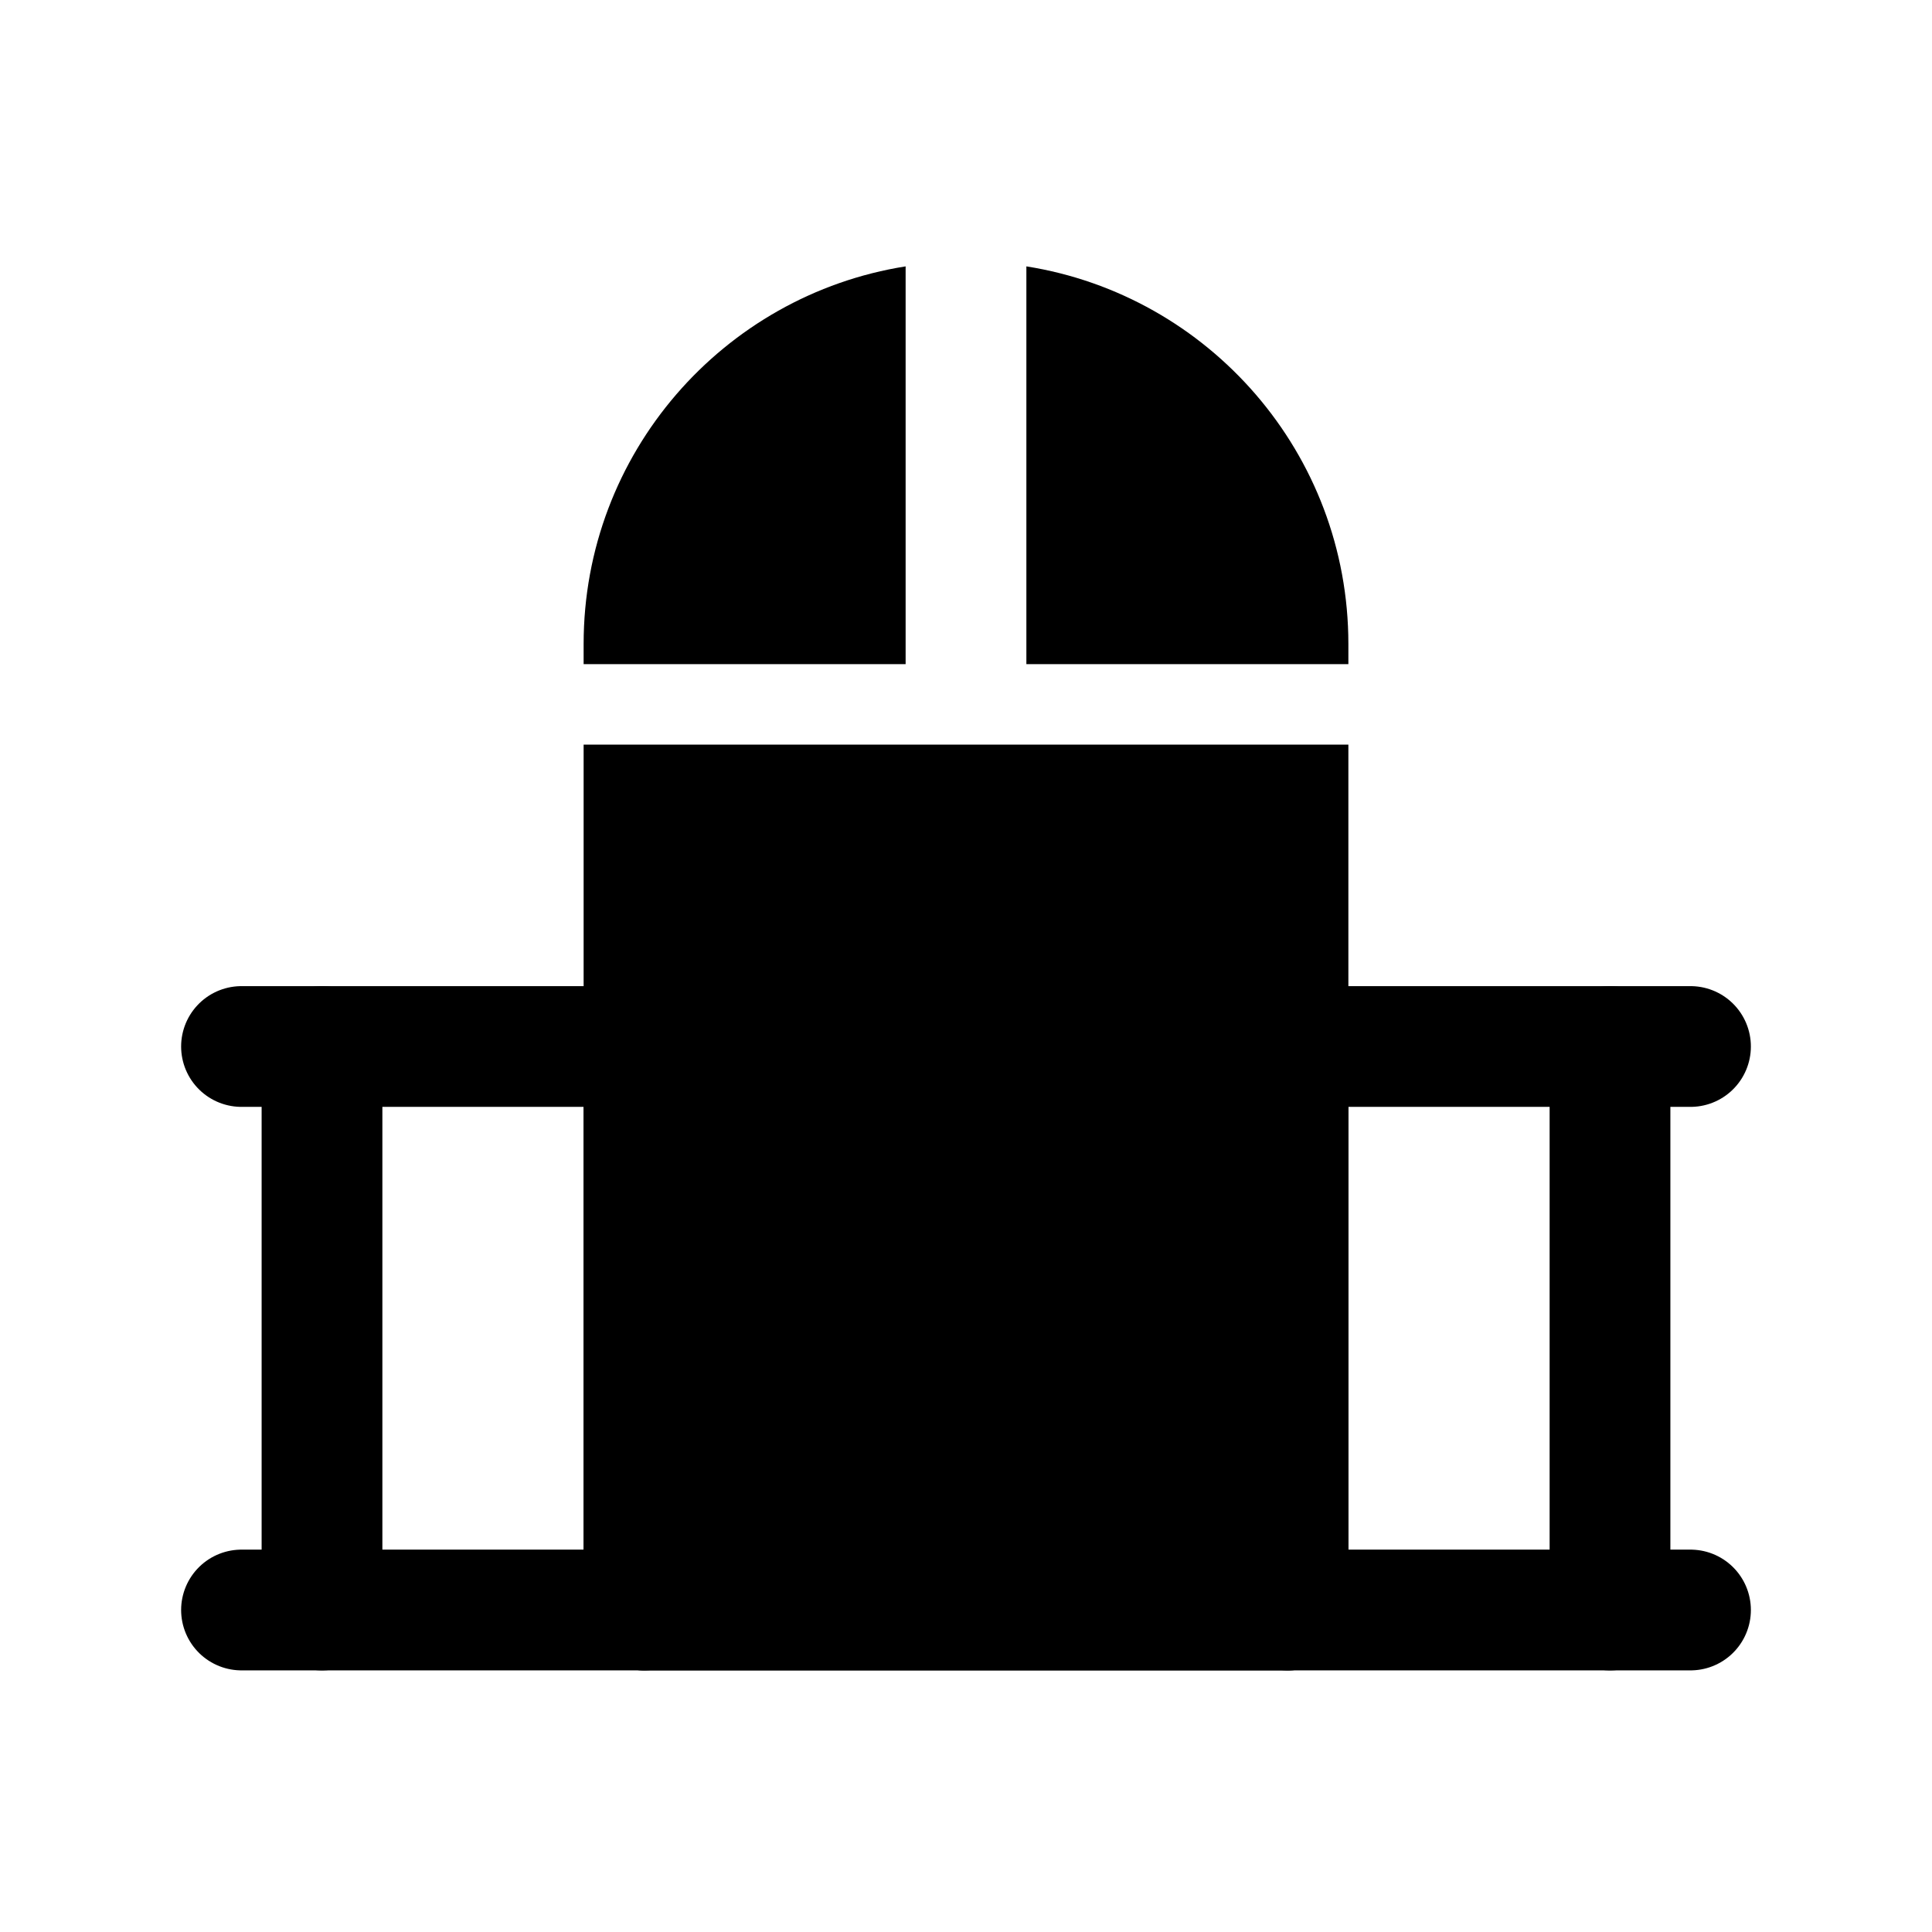 <svg width="24" height="24" viewBox="0 0 24 24" fill="none" xmlns="http://www.w3.org/2000/svg">
<path d="M8 10H16V20H8V10Z" fill="black"/>
<path d="M8 10V9.25H7.25V10H8ZM16 10H16.75V9.25H16V10ZM16 20V20.75C16.414 20.75 16.75 20.414 16.75 20H16ZM8 20H7.25C7.25 20.414 7.586 20.75 8 20.75V20ZM8 10.75H16V9.25H8V10.75ZM15.25 10V20H16.75V10H15.25ZM16 19.25H8V20.75H16V19.25ZM8.75 20V10H7.25V20H8.75Z" fill="black"/>
<path d="M4 20V13" stroke="black" stroke-width="1.5" stroke-linecap="round" stroke-linejoin="round"/>
<path d="M20 20V13" stroke="black" stroke-width="1.5" stroke-linecap="round" stroke-linejoin="round"/>
<path d="M16 20V13" stroke="black" stroke-width="1.5" stroke-linecap="round" stroke-linejoin="round"/>
<path d="M8 20V13" stroke="black" stroke-width="1.5" stroke-linecap="round" stroke-linejoin="round"/>
<path d="M3 13H21" stroke="black" stroke-width="1.5" stroke-linecap="round" stroke-linejoin="round"/>
<path fill-rule="evenodd" clip-rule="evenodd" d="M11.25 3.309C8.983 3.668 7.25 5.632 7.25 8V8.25H11.25V3.309ZM16.75 8.25V8C16.75 5.632 15.017 3.668 12.75 3.309V8.25H16.75Z" fill="black"/>
<path d="M3 20H21" stroke="black" stroke-width="1.5" stroke-linecap="round" stroke-linejoin="round"/>
</svg>
